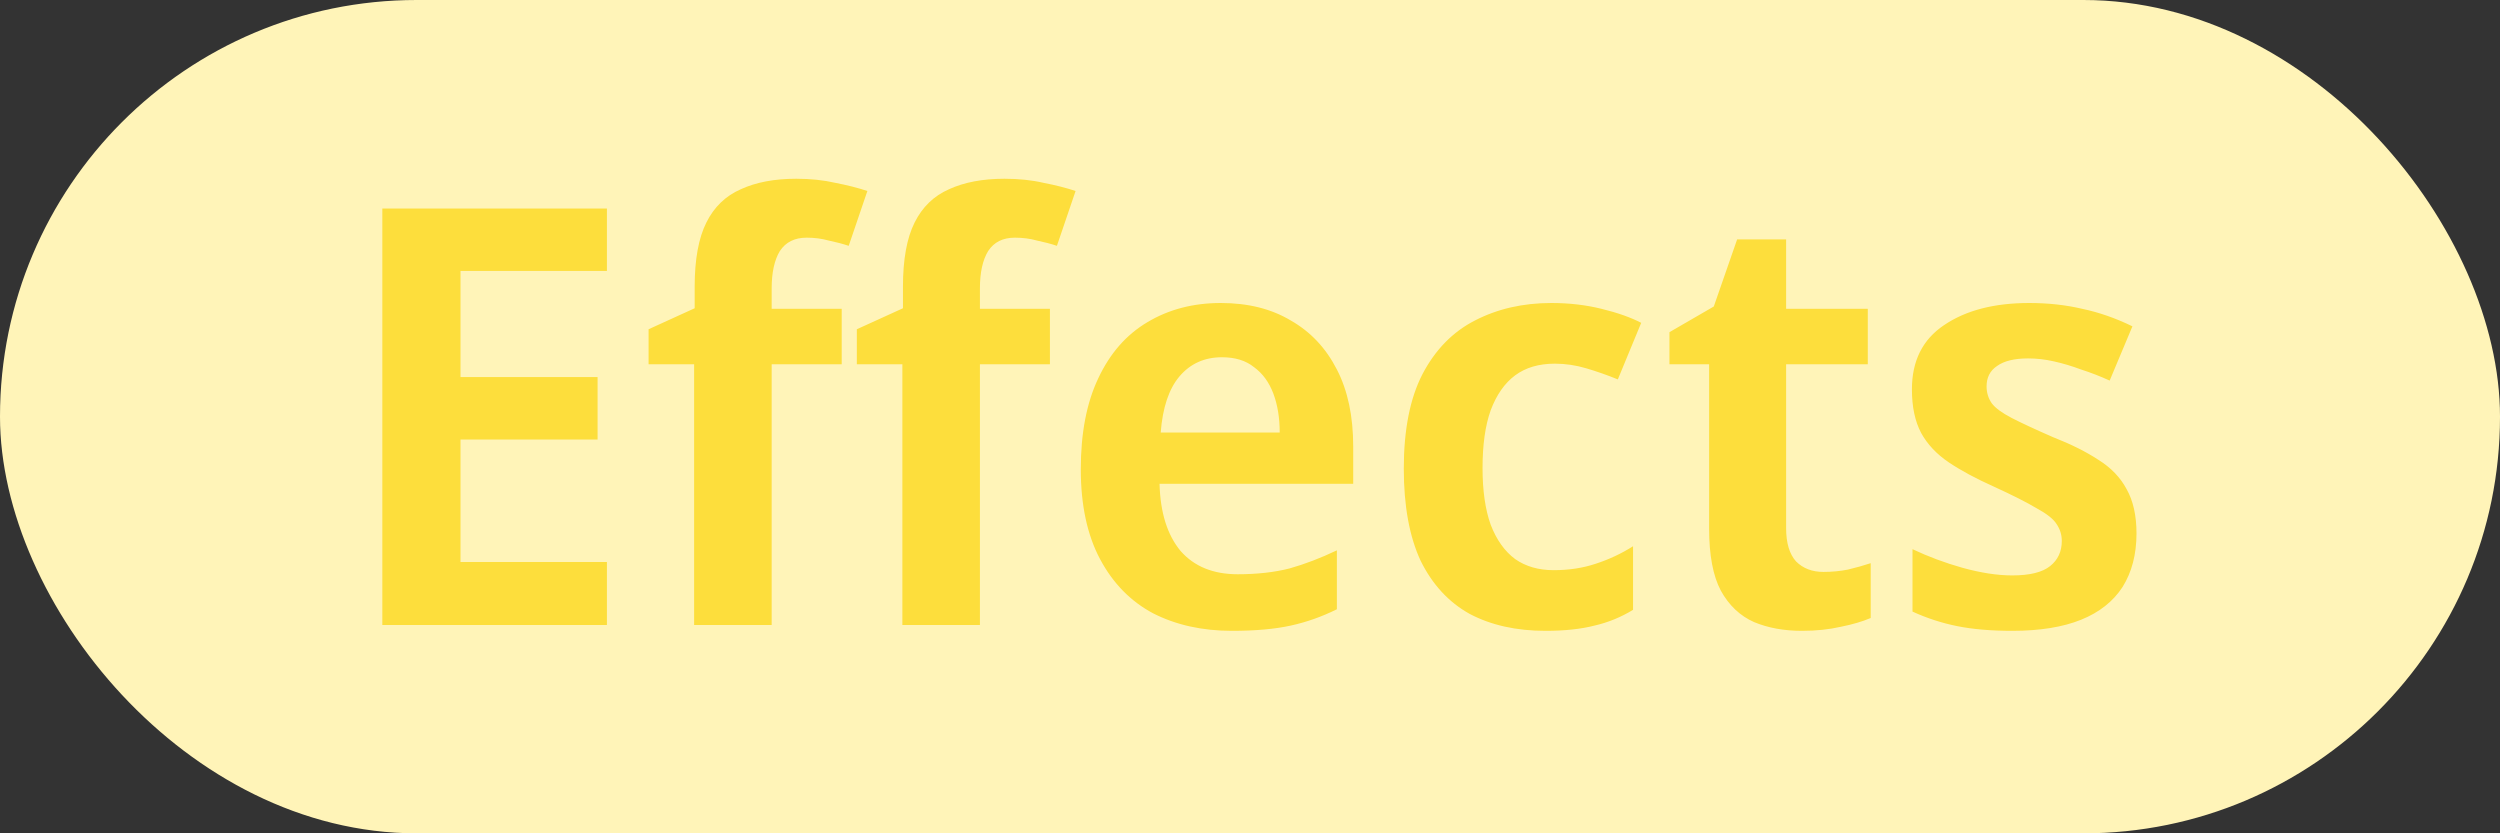 <svg width="60" height="20" viewBox="0 0 60 20" fill="none" xmlns="http://www.w3.org/2000/svg">
<rect x="0" y="0" width="60" height="20" fill="#333333" stroke="none"/>
<rect width="60" height="20" rx="10" fill="#FFF4B8"/>
<path d="M14.566 15H9.176V5.004H14.566V6.502H11.052V9.05H14.342V10.548H11.052V13.488H14.566V15ZM20.201 8.742H18.52V15H16.659V8.742H15.566V7.902L16.672 7.398V6.88C16.672 6.227 16.766 5.713 16.953 5.34C17.139 4.967 17.415 4.701 17.779 4.542C18.142 4.374 18.586 4.29 19.108 4.29C19.454 4.29 19.767 4.323 20.047 4.388C20.336 4.444 20.593 4.509 20.817 4.584L20.369 5.9C20.229 5.853 20.07 5.811 19.892 5.774C19.724 5.727 19.547 5.704 19.36 5.704C19.071 5.704 18.857 5.811 18.716 6.026C18.586 6.241 18.52 6.539 18.52 6.922V7.412H20.201V8.742ZM25.198 8.742H23.518V15H21.657V8.742H20.564V7.902L21.671 7.398V6.88C21.671 6.227 21.764 5.713 21.951 5.34C22.137 4.967 22.413 4.701 22.776 4.542C23.14 4.374 23.584 4.29 24.107 4.29C24.452 4.29 24.765 4.323 25.044 4.388C25.334 4.444 25.59 4.509 25.814 4.584L25.366 5.9C25.227 5.853 25.068 5.811 24.89 5.774C24.723 5.727 24.545 5.704 24.358 5.704C24.069 5.704 23.855 5.811 23.715 6.026C23.584 6.241 23.518 6.539 23.518 6.922V7.412H25.198V8.742ZM29.299 7.272C29.952 7.272 30.512 7.412 30.979 7.692C31.455 7.963 31.823 8.355 32.085 8.868C32.346 9.372 32.477 9.988 32.477 10.716V11.612H27.829C27.847 12.303 28.015 12.839 28.333 13.222C28.659 13.595 29.117 13.782 29.705 13.782C30.171 13.782 30.587 13.735 30.951 13.642C31.315 13.539 31.693 13.395 32.085 13.208V14.622C31.73 14.799 31.361 14.93 30.979 15.014C30.596 15.098 30.125 15.14 29.565 15.14C28.855 15.14 28.225 15 27.675 14.72C27.133 14.431 26.709 13.997 26.401 13.418C26.093 12.839 25.939 12.121 25.939 11.262C25.939 10.394 26.079 9.666 26.359 9.078C26.639 8.481 27.031 8.033 27.535 7.734C28.048 7.426 28.636 7.272 29.299 7.272ZM29.327 8.574C28.907 8.574 28.566 8.728 28.305 9.036C28.053 9.335 27.903 9.783 27.857 10.38H30.713C30.713 10.025 30.661 9.713 30.559 9.442C30.456 9.171 30.302 8.961 30.097 8.812C29.901 8.653 29.644 8.574 29.327 8.574ZM37.093 15.14C36.392 15.14 35.786 15.005 35.273 14.734C34.769 14.454 34.377 14.029 34.096 13.46C33.826 12.881 33.691 12.144 33.691 11.248C33.691 10.315 33.84 9.559 34.139 8.98C34.447 8.392 34.867 7.963 35.398 7.692C35.94 7.412 36.551 7.272 37.233 7.272C37.662 7.272 38.063 7.319 38.437 7.412C38.819 7.505 39.136 7.617 39.389 7.748L38.828 9.106C38.577 9.003 38.325 8.915 38.072 8.84C37.821 8.765 37.569 8.728 37.316 8.728C36.934 8.728 36.617 8.821 36.364 9.008C36.112 9.195 35.916 9.475 35.776 9.848C35.646 10.212 35.581 10.674 35.581 11.234C35.581 11.775 35.646 12.228 35.776 12.592C35.916 12.956 36.112 13.231 36.364 13.418C36.617 13.595 36.925 13.684 37.288 13.684C37.653 13.684 37.989 13.633 38.297 13.53C38.614 13.427 38.913 13.287 39.193 13.11V14.636C38.903 14.813 38.595 14.939 38.269 15.014C37.942 15.098 37.55 15.14 37.093 15.14ZM43.763 13.726C43.968 13.726 44.164 13.707 44.351 13.67C44.547 13.623 44.729 13.572 44.897 13.516V14.832C44.701 14.916 44.463 14.986 44.183 15.042C43.903 15.107 43.59 15.14 43.245 15.14C42.816 15.14 42.433 15.07 42.097 14.93C41.761 14.781 41.495 14.529 41.299 14.174C41.112 13.819 41.019 13.325 41.019 12.69V8.742H40.067V7.972L41.131 7.356L41.691 5.746H42.867V7.412H44.827V8.742H42.867V12.676C42.867 13.031 42.946 13.297 43.105 13.474C43.273 13.642 43.492 13.726 43.763 13.726ZM51.276 12.802C51.276 13.306 51.163 13.735 50.94 14.09C50.715 14.435 50.384 14.697 49.946 14.874C49.507 15.051 48.956 15.14 48.294 15.14C47.789 15.14 47.351 15.103 46.977 15.028C46.604 14.953 46.245 14.837 45.9 14.678V13.18C46.273 13.357 46.674 13.507 47.103 13.628C47.542 13.749 47.939 13.81 48.294 13.81C48.714 13.81 49.017 13.735 49.203 13.586C49.39 13.437 49.483 13.236 49.483 12.984C49.483 12.835 49.441 12.699 49.358 12.578C49.283 12.457 49.124 12.331 48.882 12.2C48.648 12.06 48.307 11.887 47.859 11.682C47.421 11.486 47.057 11.29 46.767 11.094C46.478 10.898 46.259 10.665 46.109 10.394C45.96 10.114 45.886 9.764 45.886 9.344C45.886 8.663 46.142 8.149 46.656 7.804C47.178 7.449 47.859 7.272 48.7 7.272C49.157 7.272 49.581 7.319 49.974 7.412C50.375 7.496 50.776 7.636 51.178 7.832L50.632 9.134C50.407 9.031 50.179 8.943 49.946 8.868C49.721 8.784 49.502 8.719 49.288 8.672C49.082 8.625 48.877 8.602 48.672 8.602C48.345 8.602 48.097 8.663 47.929 8.784C47.761 8.896 47.678 9.059 47.678 9.274C47.678 9.423 47.719 9.559 47.803 9.68C47.888 9.792 48.046 9.909 48.279 10.03C48.513 10.151 48.844 10.305 49.273 10.492C49.703 10.66 50.067 10.842 50.365 11.038C50.664 11.225 50.888 11.458 51.038 11.738C51.196 12.018 51.276 12.373 51.276 12.802Z" fill="#FDDE3C"/>
</svg>
